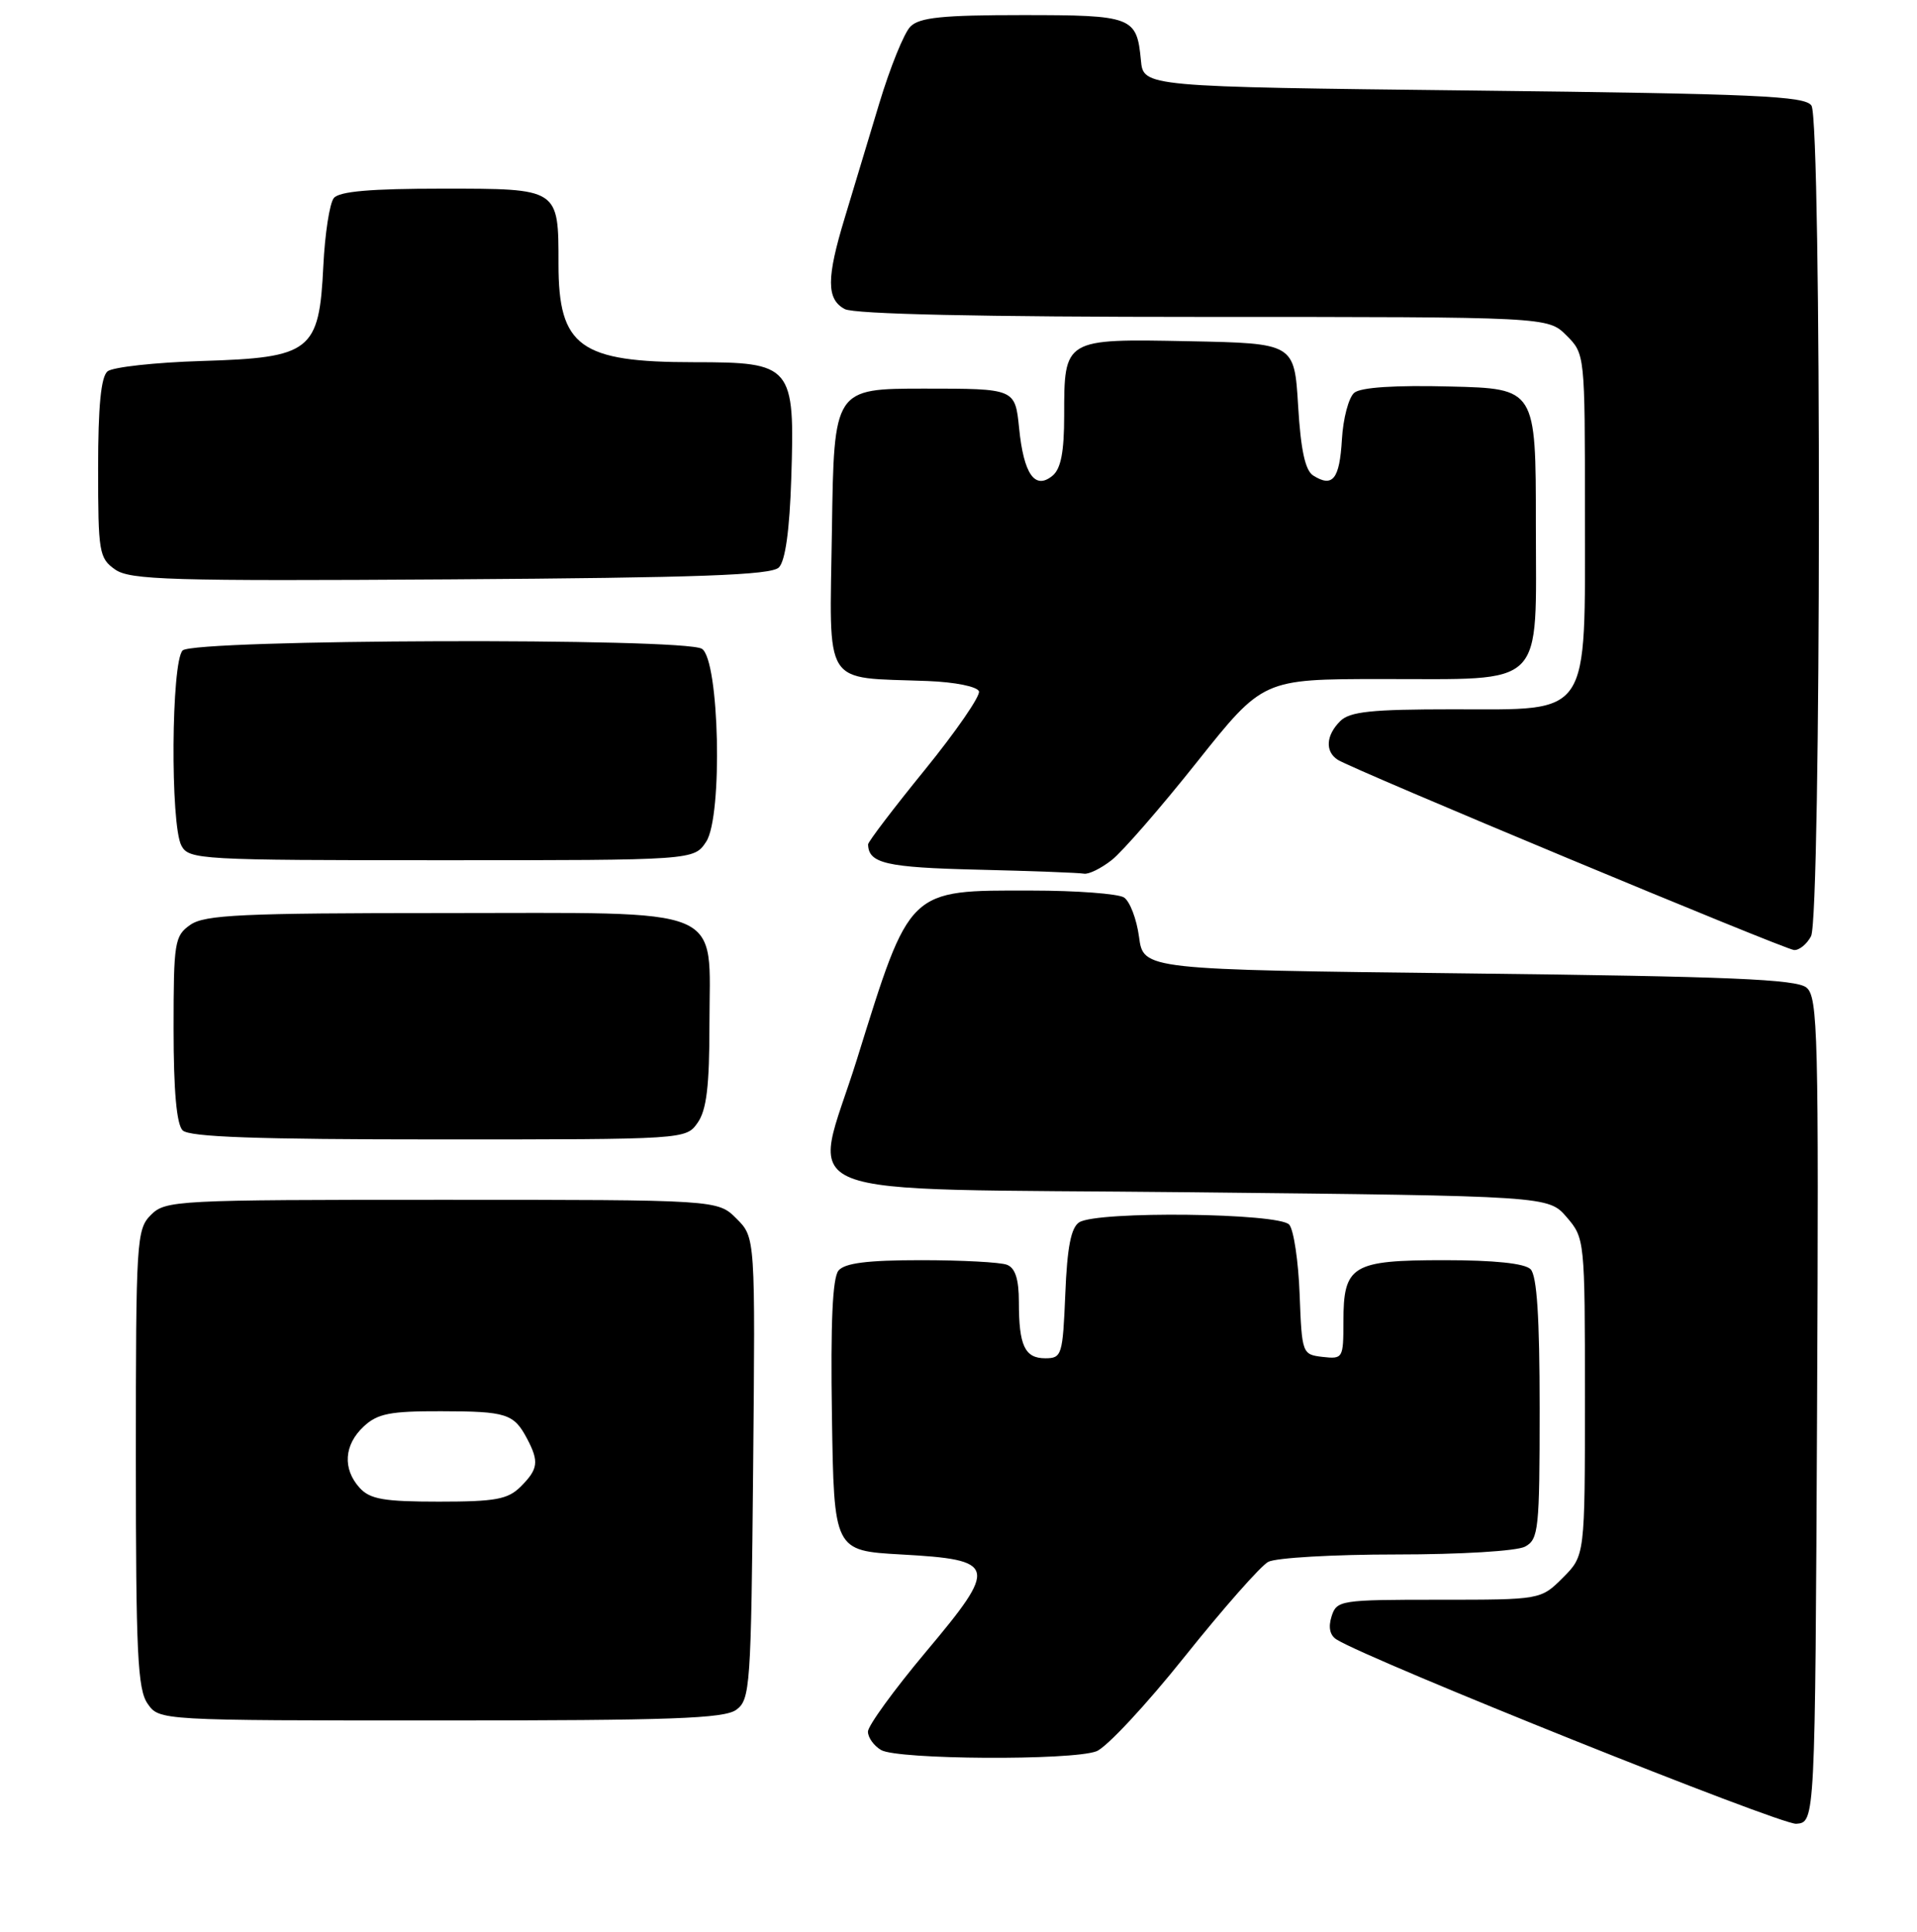 <?xml version="1.0" encoding="UTF-8" standalone="no"?>
<!DOCTYPE svg PUBLIC "-//W3C//DTD SVG 1.1//EN" "http://www.w3.org/Graphics/SVG/1.1/DTD/svg11.dtd" >
<svg xmlns="http://www.w3.org/2000/svg" xmlns:xlink="http://www.w3.org/1999/xlink" version="1.1" viewBox="0 0 254 256">
 <g >
 <path fill="currentColor"
d=" M 240.76 186.88 C 240.99 137.00 240.87 132.14 239.36 130.88 C 238.02 129.77 229.20 129.40 194.60 129.00 C 151.50 128.50 151.50 128.50 150.92 124.16 C 150.60 121.78 149.70 119.43 148.92 118.93 C 148.14 118.44 142.64 118.02 136.70 118.02 C 120.24 117.99 120.63 117.62 113.56 140.33 C 107.62 159.42 102.60 157.42 157.84 158.00 C 205.17 158.50 205.17 158.50 207.59 161.31 C 209.97 164.08 210.00 164.36 210.00 185.13 C 210.00 206.15 210.00 206.15 207.08 209.08 C 204.15 212.00 204.15 212.00 190.64 212.00 C 177.58 212.00 177.11 212.07 176.43 214.21 C 175.97 215.66 176.21 216.73 177.11 217.28 C 181.66 220.09 235.94 241.85 238.00 241.69 C 240.50 241.50 240.50 241.50 240.76 186.88 Z  M 145.28 232.08 C 146.60 231.58 151.85 225.95 156.95 219.56 C 162.05 213.18 167.04 207.51 168.04 206.98 C 169.05 206.44 176.68 206.00 185.00 206.00 C 193.52 206.00 200.98 205.55 202.07 204.96 C 203.86 204.00 204.00 202.71 204.00 186.66 C 204.00 174.57 203.64 169.04 202.80 168.20 C 202.02 167.42 197.99 167.00 191.37 167.00 C 179.13 167.00 178.00 167.69 178.00 175.14 C 178.00 180.00 177.93 180.12 175.25 179.82 C 172.54 179.50 172.50 179.40 172.20 171.55 C 172.04 167.17 171.42 163.01 170.83 162.30 C 169.54 160.74 145.40 160.46 143.00 161.98 C 141.91 162.67 141.40 165.26 141.15 171.46 C 140.81 179.59 140.69 180.00 138.50 180.00 C 135.78 180.00 135.00 178.33 135.00 172.53 C 135.00 169.52 134.52 168.03 133.42 167.61 C 132.55 167.27 127.43 167.00 122.04 167.00 C 114.93 167.00 111.93 167.38 111.10 168.38 C 110.31 169.33 110.04 175.30 110.23 187.63 C 110.50 205.50 110.50 205.50 119.40 206.00 C 132.12 206.71 132.30 207.45 122.67 218.92 C 118.45 223.95 115.00 228.71 115.00 229.48 C 115.00 230.26 115.79 231.36 116.75 231.92 C 118.94 233.19 142.01 233.33 145.28 232.08 Z  M 97.56 226.58 C 99.40 225.24 99.52 223.52 99.79 194.58 C 100.08 163.99 100.08 163.99 97.59 161.50 C 95.09 159.00 95.09 159.00 58.55 159.00 C 23.33 159.00 21.93 159.07 20.00 161.00 C 18.09 162.91 18.00 164.33 18.00 193.28 C 18.00 219.06 18.23 223.88 19.56 225.78 C 21.11 228.00 21.11 228.00 58.37 228.00 C 88.95 228.00 95.97 227.75 97.56 226.58 Z  M 92.44 148.78 C 93.62 147.10 94.00 143.91 94.00 135.78 C 94.00 119.80 96.87 121.00 58.72 121.00 C 32.03 121.00 27.12 121.23 25.22 122.56 C 23.13 124.02 23.00 124.84 23.00 136.36 C 23.00 144.55 23.40 149.00 24.20 149.80 C 25.08 150.68 34.01 151.00 58.14 151.00 C 90.85 151.00 90.89 151.00 92.44 148.78 Z  M 239.96 124.07 C 241.31 121.54 241.37 16.13 240.02 14.00 C 239.21 12.72 232.75 12.43 195.29 12.00 C 151.50 11.50 151.50 11.50 151.17 8.00 C 150.62 2.21 150.08 2.00 135.45 2.00 C 124.89 2.00 121.83 2.31 120.63 3.52 C 119.79 4.35 117.93 8.96 116.48 13.77 C 115.04 18.57 112.99 25.36 111.93 28.86 C 109.49 36.88 109.50 39.66 111.93 40.96 C 113.19 41.63 129.95 42.00 159.48 42.00 C 205.09 42.00 205.09 42.00 207.55 44.45 C 210.00 46.90 210.00 46.95 210.00 67.82 C 210.00 95.40 210.94 94.00 192.50 94.00 C 181.69 94.00 178.84 94.30 177.57 95.57 C 175.68 97.46 175.55 99.59 177.25 100.69 C 179.21 101.96 236.35 125.78 237.71 125.90 C 238.38 125.95 239.40 125.13 239.96 124.07 Z  M 147.31 113.97 C 148.72 112.86 153.81 107.01 158.61 100.97 C 167.34 90.00 167.34 90.00 182.92 89.99 C 205.08 89.96 203.50 91.54 203.50 69.47 C 203.50 51.50 203.50 51.50 192.14 51.22 C 184.85 51.03 180.30 51.33 179.44 52.05 C 178.70 52.66 177.96 55.45 177.80 58.25 C 177.49 63.51 176.58 64.65 174.00 63.02 C 172.94 62.35 172.35 59.65 172.00 53.79 C 171.50 45.50 171.50 45.50 157.51 45.22 C 140.97 44.89 141.00 44.87 141.00 55.07 C 141.00 59.87 140.57 62.12 139.46 63.04 C 137.13 64.97 135.64 62.85 135.03 56.73 C 134.50 51.50 134.50 51.50 122.50 51.50 C 110.50 51.50 110.50 51.50 110.23 70.20 C 109.92 91.43 108.84 89.71 122.92 90.25 C 126.55 90.39 129.50 90.99 129.71 91.62 C 129.91 92.23 126.69 96.91 122.54 102.02 C 118.39 107.12 115.01 111.57 115.02 111.90 C 115.08 114.42 117.39 114.96 129.54 115.25 C 136.67 115.42 143.00 115.66 143.62 115.78 C 144.23 115.90 145.89 115.09 147.31 113.97 Z  M 93.57 111.54 C 95.78 108.17 95.32 87.44 93.00 85.98 C 90.66 84.50 25.69 84.71 24.20 86.20 C 22.69 87.71 22.55 109.29 24.04 112.07 C 25.03 113.92 26.47 114.00 58.51 114.00 C 91.95 114.00 91.95 114.00 93.57 111.54 Z  M 103.20 75.20 C 104.05 74.35 104.62 70.28 104.84 63.42 C 105.33 48.41 104.99 48.00 91.93 48.00 C 76.83 48.00 74.00 45.94 74.00 35.00 C 74.00 24.93 74.11 25.00 58.59 25.00 C 49.12 25.00 44.95 25.36 44.23 26.25 C 43.67 26.94 43.05 30.98 42.84 35.24 C 42.29 46.58 41.23 47.40 26.72 47.84 C 20.55 48.03 14.94 48.65 14.25 49.21 C 13.38 49.93 13.00 53.83 13.00 62.07 C 13.00 73.19 13.13 73.98 15.25 75.47 C 17.23 76.86 22.53 77.02 59.70 76.78 C 92.66 76.56 102.19 76.22 103.20 75.20 Z  M 47.65 197.17 C 45.37 194.65 45.58 191.47 48.19 189.04 C 50.02 187.33 51.69 187.00 58.44 187.02 C 67.12 187.03 68.09 187.34 69.85 190.68 C 71.44 193.70 71.31 194.69 69.00 197.00 C 67.30 198.70 65.67 199.00 58.15 199.00 C 50.86 199.00 49.02 198.68 47.65 197.17 Z "/>
</g>
</svg>